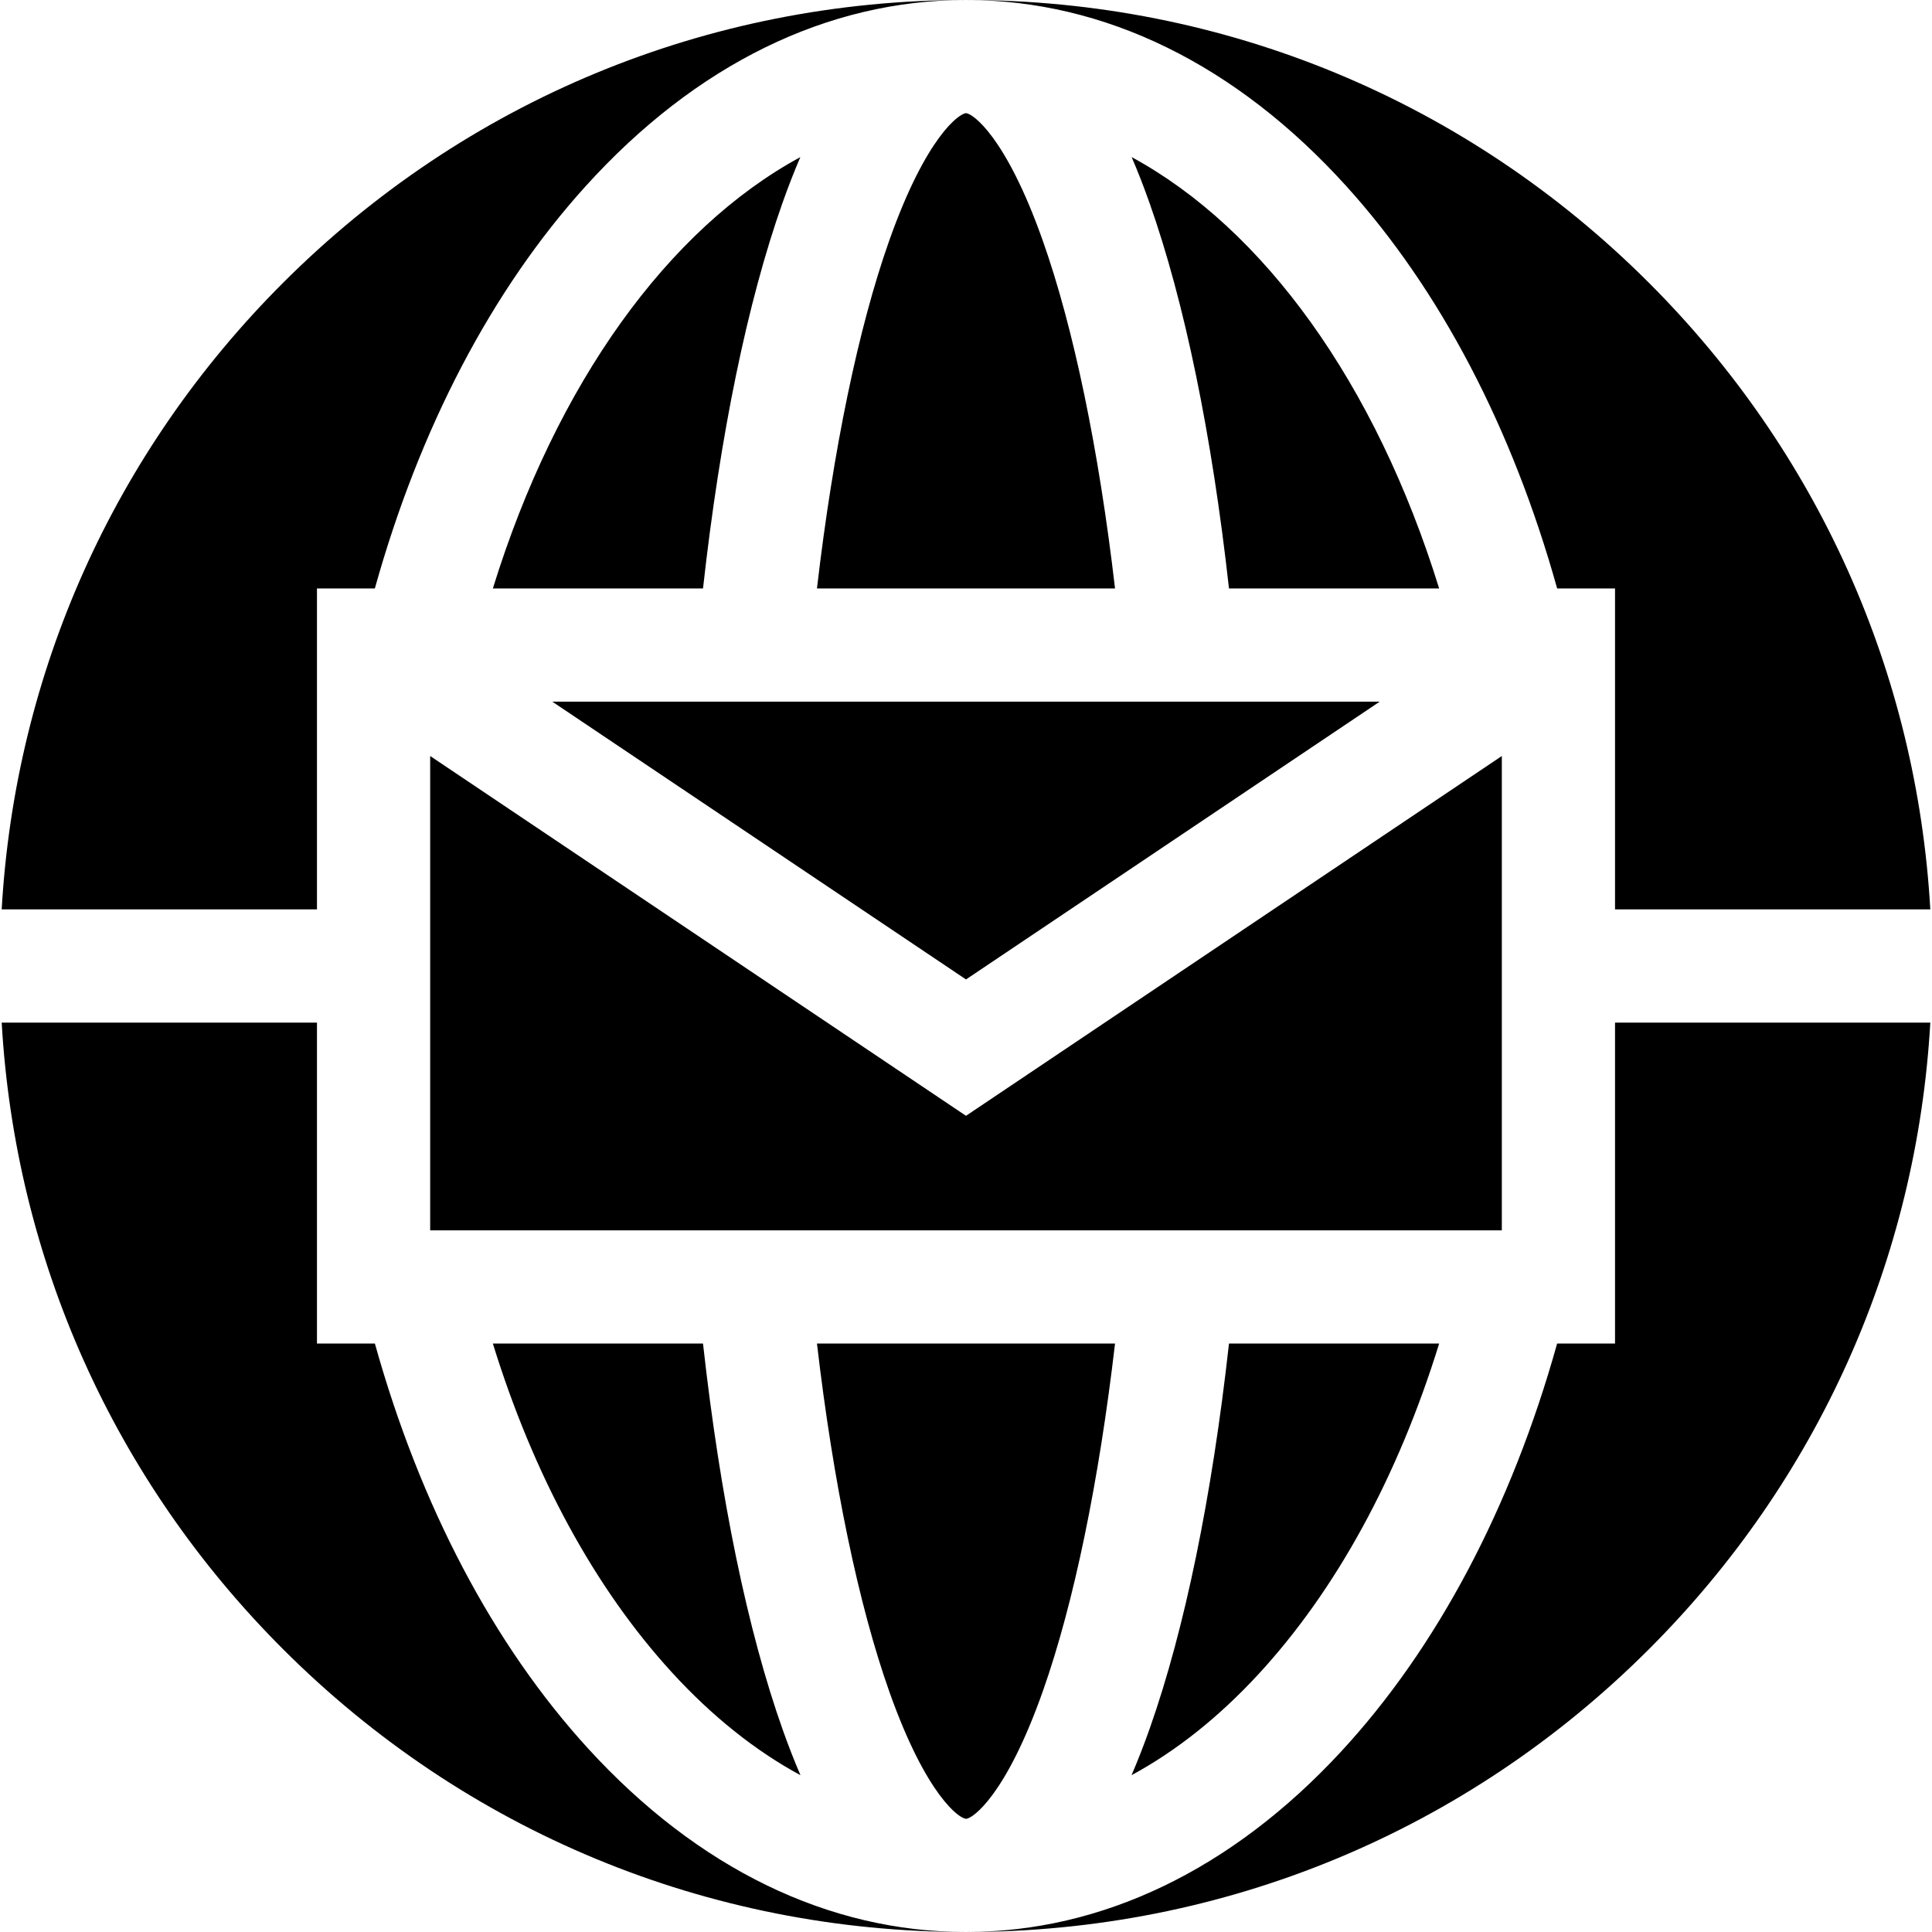 <svg id="Capa_1" enable-background="new 0 0 512 512" height="512" viewBox="0 0 512 512" width="512" xmlns="http://www.w3.org/2000/svg"><g><path d="m398 200.351-142 95.348-142-95.348v125.702h284z"/><path d="m256 30c-1.668 0-10.535 6.018-20.363 33.815-8.17 23.108-14.849 55.39-19.134 92.132h78.994c-4.284-36.742-10.964-69.023-19.134-92.132-9.828-27.797-18.695-33.815-20.363-33.815z"/><path d="m381.387 155.947c-16.837-54.41-46.546-95.361-81.486-114.31 1.636 3.803 3.219 7.859 4.746 12.179 9.292 26.283 16.512 61.384 21.048 102.132h55.692z"/><path d="m84 155.947h15.34c11.87-42.53 31.033-79.17 55.848-106.59 29.221-32.29 64.082-49.357 100.812-49.357-68.38 0-132.667 26.629-181.02 74.98-44.798 44.8-70.932 103.281-74.533 166.02h83.553z"/><path d="m356.812 49.357c24.815 27.42 43.978 64.06 55.848 106.59h15.34v85.053h83.553c-3.601-62.739-29.735-121.22-74.534-166.02-48.352-48.351-112.639-74.98-181.019-74.98 36.73 0 71.591 17.067 100.812 49.357z"/><path d="m256 259.564 109.635-73.617h-219.27z"/><path d="m155.889 463.414c-25.126-27.466-44.547-64.411-56.54-107.361h-15.349v-85.053h-83.553c3.601 62.739 29.735 121.22 74.534 166.02 48.352 48.351 112.639 74.98 181.019 74.98-36.416 0-71.034-16.801-100.111-48.586z"/><path d="m428 356.053h-15.344c-12.133 43.432-31.863 80.718-57.346 108.231-28.912 31.216-63.252 47.716-99.31 47.716 68.38 0 132.667-26.629 181.02-74.98 44.799-44.799 70.932-103.281 74.534-166.02h-83.554z"/><path d="m130.613 155.947h55.692c4.536-40.748 11.756-75.849 21.048-102.132 1.527-4.319 3.11-8.375 4.746-12.179-34.94 18.951-64.65 59.901-81.486 114.311z"/><path d="m299.871 470.44c11.713-6.339 22.947-15.225 33.429-26.542 20.698-22.348 37.163-52.489 48.091-87.846h-55.696c-4.516 40.573-11.691 75.549-20.933 101.809-1.573 4.468-3.203 8.66-4.891 12.579z"/><path d="m256 482c1.679 0 10.598-6.067 20.463-34.099 8.128-23.094 14.765-55.255 19.032-91.849h-78.992c4.302 36.889 11.021 69.293 19.234 92.414 9.791 27.567 18.606 33.534 20.263 33.534z"/><path d="m130.611 356.053c10.795 34.942 27.004 64.803 47.413 87.111 10.679 11.674 22.145 20.811 34.112 27.286-1.608-3.734-3.166-7.71-4.67-11.943-9.343-26.306-16.607-61.532-21.163-102.455h-55.692z"/></g></svg>